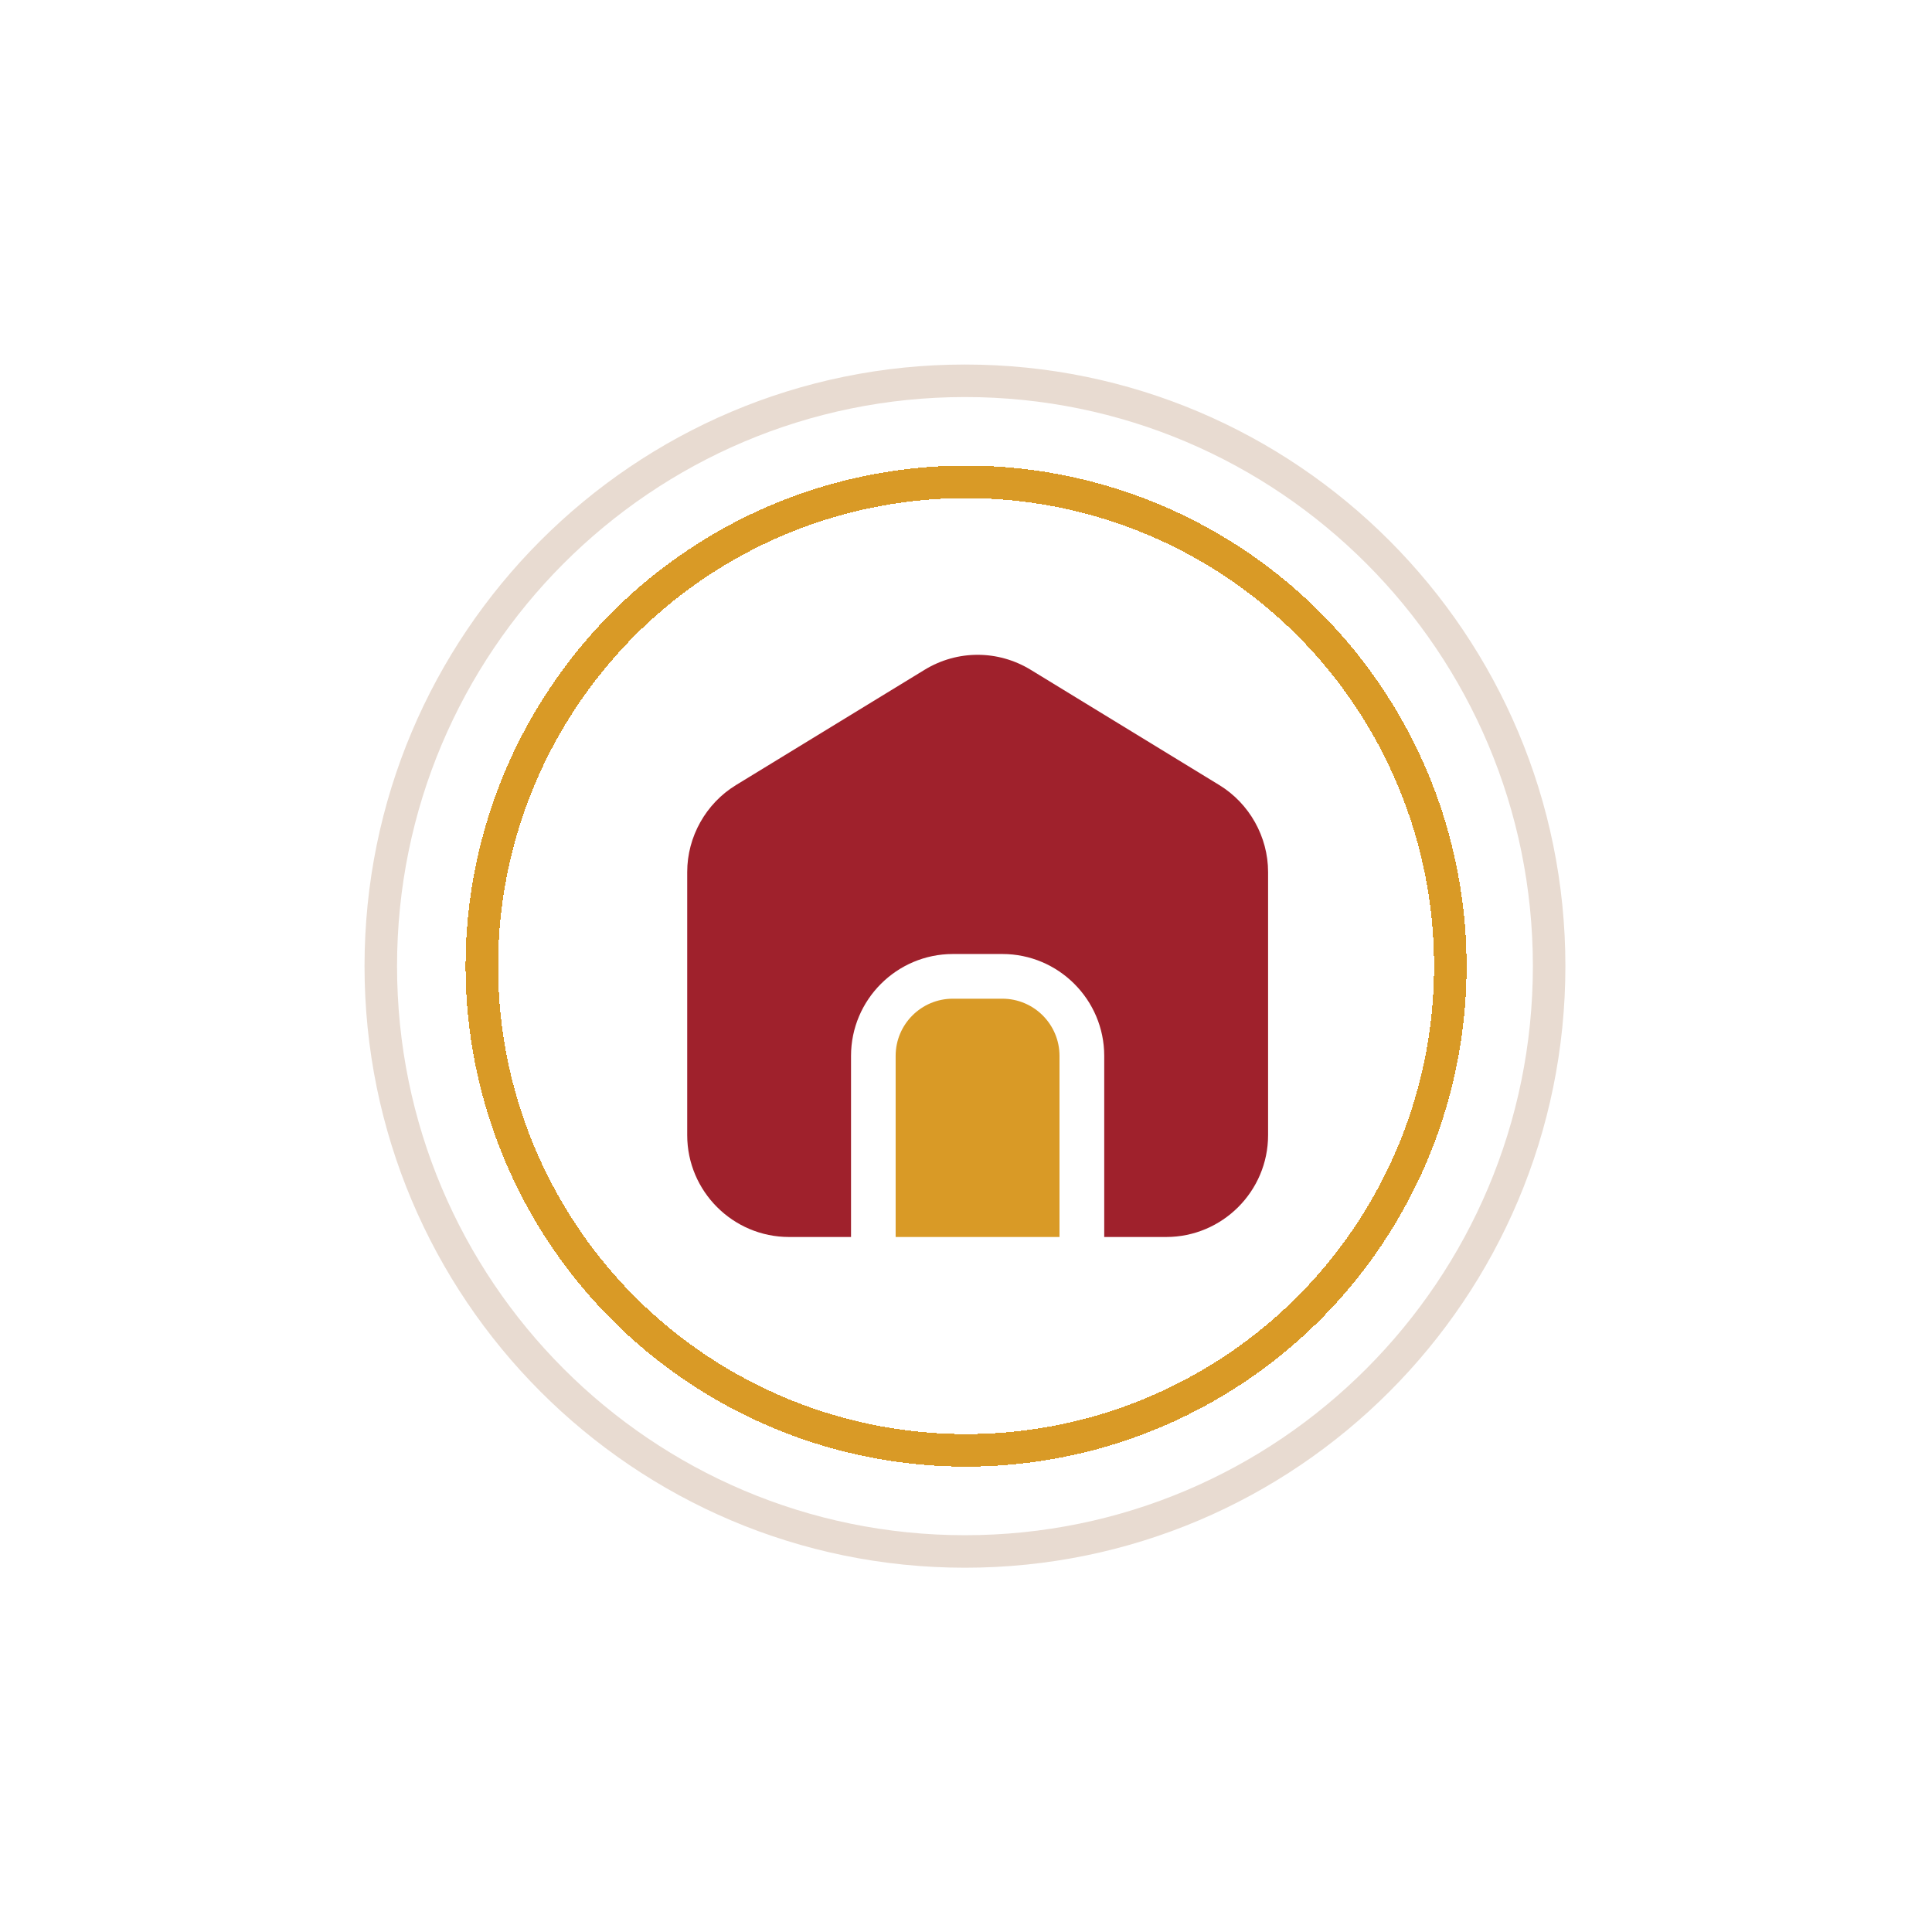 <svg width="53" height="53" viewBox="0 0 53 53" fill="none" xmlns="http://www.w3.org/2000/svg">
<g filter="url(#filter0_d_1639_12565)">
<ellipse cx="26.472" cy="26.503" rx="16.472" ry="16.504" fill="white"/>
<path d="M42.497 26.503C42.497 35.373 35.321 42.561 26.472 42.561C17.622 42.561 10.446 35.373 10.446 26.503C10.446 17.634 17.622 10.446 26.472 10.446C35.321 10.446 42.497 17.634 42.497 26.503Z" stroke="#E8DBD1" stroke-width="0.892"/>
</g>
<g filter="url(#filter1_d_1639_12565)">
<circle cx="26.502" cy="26.503" r="13.284" stroke="#D99A26" stroke-width="0.892" shape-rendering="crispEdges"/>
</g>
<path d="M27.496 27.397H26.139C25.273 27.397 24.57 28.1 24.57 28.966V33.934H29.065V28.966C29.065 28.1 28.362 27.397 27.496 27.397Z" fill="#D99A26"/>
<path d="M33.451 21.538L28.276 18.375C27.377 17.826 26.261 17.826 25.363 18.375L20.188 21.538C19.364 22.042 18.852 22.955 18.852 23.922V31.14C18.852 32.68 20.106 33.934 21.646 33.934H23.346V28.966C23.346 27.425 24.601 26.171 26.141 26.171H27.497C29.038 26.171 30.292 27.425 30.292 28.966V33.934H31.992C33.532 33.934 34.787 32.68 34.787 31.14V23.922C34.787 22.955 34.274 22.042 33.451 21.538Z" fill="#9F212C"/>
<defs>
<filter id="filter0_d_1639_12565" x="0.542" y="0.542" width="51.858" height="51.923" filterUnits="userSpaceOnUse" color-interpolation-filters="sRGB">
<feFlood flood-opacity="0" result="BackgroundImageFix"/>
<feColorMatrix in="SourceAlpha" type="matrix" values="0 0 0 0 0 0 0 0 0 0 0 0 0 0 0 0 0 0 127 0" result="hardAlpha"/>
<feOffset/>
<feGaussianBlur stdDeviation="4.729"/>
<feComposite in2="hardAlpha" operator="out"/>
<feColorMatrix type="matrix" values="0 0 0 0 0.612 0 0 0 0 0.612 0 0 0 0 0.612 0 0 0 0.25 0"/>
<feBlend mode="normal" in2="BackgroundImageFix" result="effect1_dropShadow_1639_12565"/>
<feBlend mode="normal" in="SourceGraphic" in2="effect1_dropShadow_1639_12565" result="shape"/>
</filter>
<filter id="filter1_d_1639_12565" x="3.315" y="3.316" width="46.373" height="46.375" filterUnits="userSpaceOnUse" color-interpolation-filters="sRGB">
<feFlood flood-opacity="0" result="BackgroundImageFix"/>
<feColorMatrix in="SourceAlpha" type="matrix" values="0 0 0 0 0 0 0 0 0 0 0 0 0 0 0 0 0 0 127 0" result="hardAlpha"/>
<feOffset/>
<feGaussianBlur stdDeviation="4.729"/>
<feComposite in2="hardAlpha" operator="out"/>
<feColorMatrix type="matrix" values="0 0 0 0 0.612 0 0 0 0 0.612 0 0 0 0 0.612 0 0 0 0.25 0"/>
<feBlend mode="normal" in2="BackgroundImageFix" result="effect1_dropShadow_1639_12565"/>
<feBlend mode="normal" in="SourceGraphic" in2="effect1_dropShadow_1639_12565" result="shape"/>
</filter>
</defs>
</svg>
